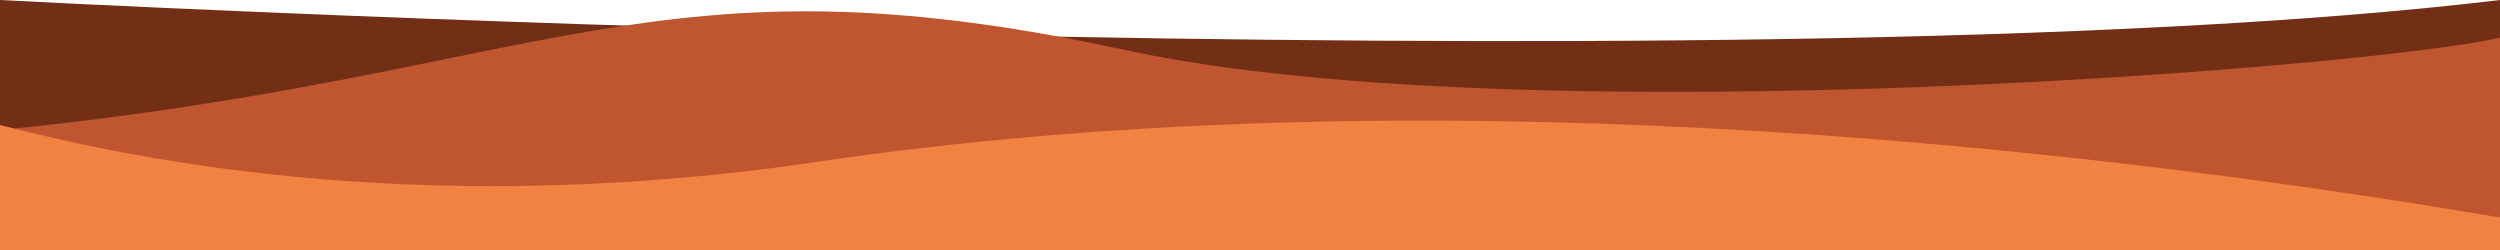 <?xml version="1.0" encoding="utf-8"?>
<!-- Generator: Adobe Illustrator 22.0.1, SVG Export Plug-In . SVG Version: 6.00 Build 0)  -->
<svg version="1.1" id="Capa_1" xmlns="http://www.w3.org/2000/svg" xmlns:xlink="http://www.w3.org/1999/xlink" x="0px" y="0px" viewBox="0 0 100 10" style="enable-background: new 0 0 100 10;" xml:space="preserve">
    <style type="text/css">
        .st0 {
            fill: #732F16;
        }
        .st1 {
            fill: #BF5630;
        }
        .st2 {
            fill: #F28241;
        }
    </style>
    <path class="st0" d="M0,0c0,0,69.2,3.7,100,0v10H0V0z" />
    <path class="st1" d="M45,2c16.2,3.5,50.7,0.6,55-0.5V10H0V5.2C22,3,26.1-2.1,45,2z" />
    <path class="st2" d="M32.5,6.5C16.1,8.9,4.3,6.1,0,5v5h100V8.7C81.7,5.6,56,3,32.5,6.5z" />
</svg>
